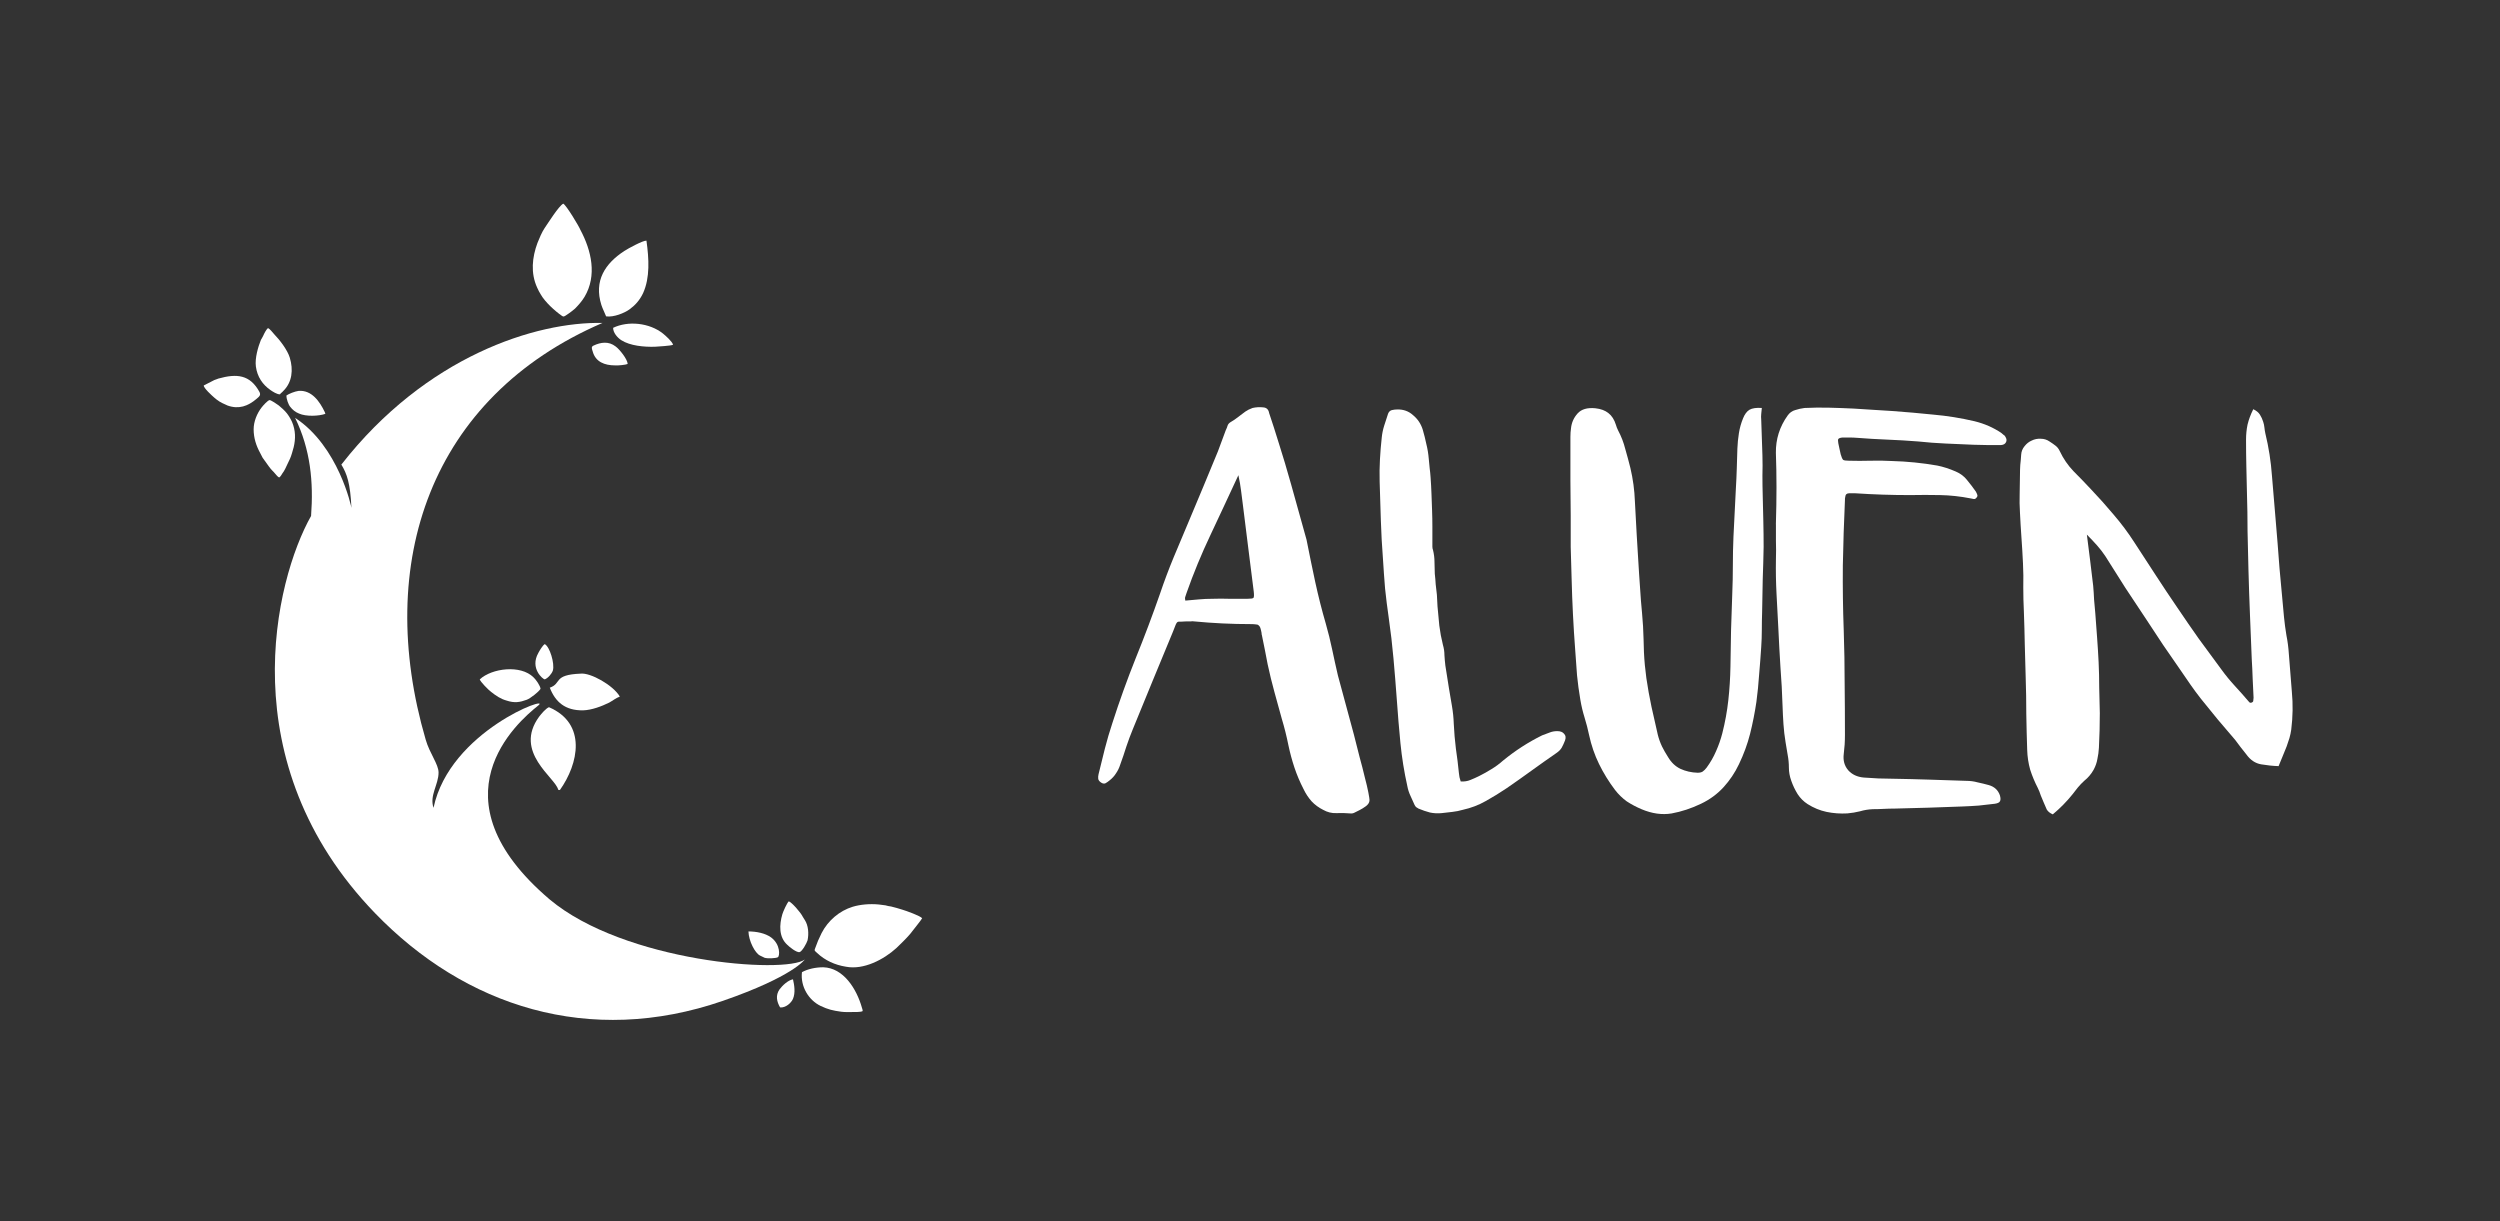 <?xml version="1.0" encoding="UTF-8" standalone="no"?>
<svg
   xmlns:dc="http://purl.org/dc/elements/1.1/"
   xmlns:cc="http://creativecommons.org/ns#"
   xmlns:rdf="http://www.w3.org/1999/02/22-rdf-syntax-ns#"
   xmlns:svg="http://www.w3.org/2000/svg"
   xmlns="http://www.w3.org/2000/svg"
   id="SVGRoot"
   version="1.1"
   viewBox="0 0 307 150"
   height="150px"
   width="307px">
  <rect x="0" y="0" width="307" height="150" fill="#333333" stroke="none"/>
  <defs
     id="defs2778" />
  <g
     id="layer1">
    <g
       transform="matrix(0.168,0,0,0.168,18.845,25.049)"
       id="g132">
      <g
         id="g852"
         transform="matrix(2.048,0,0,2.096,-342.786,-280.275)"
         style="fill:#ffffff;fill-opacity:1">
        <path
           style="clip-rule:evenodd;fill:#ffffff;fill-opacity:1;fill-rule:evenodd"
           id="path14"
           d="m 217.931,208.308 c 5.5,11 6.6,22.4 5.7,34.2 -12.9,22.4 -29,86.1 22.8,138.5 32.1,32.5 76.5,46.7 124.2,30.6 25.1,-8.5 29.2,-14.4 29.2,-14.4 -7.1,5.1 -64.4,0.9 -91.1,-21 -42.5,-35.4 -11.6,-61.7 -4,-67.6 5,-3.9 -31.6,8.8 -37.4,35.7 -1.5,-4.3 1.8,-8.1 1.8,-12.3 0,-2.9 -3.2,-6.7 -4.6,-11.5 -18.4,-61.6 1.6,-119.4 63.1,-145.3 -23.7,-0.5 -63,11.6 -93.2,49.4 2,3.2 3.2,6.5 3.6,15.1 0,-0.3 -4.6,-21.5 -20.1,-31.4 z"
           class="st1" />
        <path
           style="clip-rule:evenodd;fill:#ffffff;fill-opacity:1;fill-rule:evenodd"
           id="path16"
           d="m 212.231,229.108 c 0.5,-0.3 0.9,-1 1.2,-1.5 0.4,-0.5 0.7,-1 1,-1.6 l 1.7,-3.5 c 0.5,-1.1 0.9,-2.6 1.3,-4 0.7,-2.9 0.7,-5.8 -0.6,-8.8 -1.3,-2.7 -2.5,-3.9 -4.7,-5.7 -0.5,-0.4 -2.8,-1.9 -3.3,-1.9 -0.7,0.1 -2.4,2 -2.8,2.5 -1.7,2.1 -2.9,5 -2.9,7.7 0,3 0.9,5.7 2.3,8.2 0.3,0.5 0.6,1.2 0.9,1.7 0.6,0.9 1.6,2.1 2.2,3 1.1,1.5 1.4,1.5 2.4,2.7 0.3,0.3 0.7,0.9 1.3,1.2 z"
           class="st2" />
        <path
           style="clip-rule:evenodd;fill:#ffffff;fill-opacity:1;fill-rule:evenodd"
           id="path18"
           d="m 212.531,200.108 c 0.3,-0.5 0.7,-0.6 1.1,-1.1 3.3,-3.1 3.7,-7.5 2.4,-11.7 -0.8,-2.6 -3.5,-6.1 -5.5,-8.1 -0.6,-0.6 -1.6,-2 -2.3,-2.2 -0.6,0.5 -1.3,1.8 -1.7,2.7 -0.3,0.6 -0.5,0.9 -0.8,1.4 -1,2.4 -2.2,6.4 -1.8,9.3 0.5,3.6 2.4,6.3 5.2,8.2 0.9,0.6 2.3,1.5 3.4,1.5 z"
           class="st2" />
        <path
           style="clip-rule:evenodd;fill:#ffffff;fill-opacity:1;fill-rule:evenodd"
           id="path20"
           d="m 185.331,197.008 c -0.1,0.9 3,3.6 3.7,4.2 l 1,0.8 c 1.2,0.9 2.4,1.4 3.8,2 4,1.4 7.3,0.2 10.3,-2.3 1.1,-0.9 1.6,-1.3 1.1,-2.4 -3.4,-6.1 -8.1,-6.5 -14.7,-4.7 -0.3,0.1 -1,0.4 -1.4,0.5 z"
           class="st2" />
        <path
           style="clip-rule:evenodd;fill:#ffffff;fill-opacity:1;fill-rule:evenodd"
           id="path22"
           d="m 214.831,200.508 c 0,1.3 0.7,3.2 1.4,4 0.8,1 1.8,1.8 3.1,2.3 2.5,1.1 7.1,0.9 9.4,0.1 0,-0.1 -0.1,-0.3 -0.1,-0.3 -0.1,-0.3 0,-0.1 -0.1,-0.3 -1.8,-3.7 -4.7,-7.8 -9.4,-7.4 -1.4,0.2 -3.4,1 -4.3,1.6 z"
           class="st3" />
        <path
           style="clip-rule:evenodd;fill:#ffffff;fill-opacity:1;fill-rule:evenodd"
           id="path24"
           d="m 432.531,393.208 c 1.5,-1.4 3.5,-3.3 4.9,-4.9 0.6,-0.8 4.1,-5 4.3,-5.5 -0.6,-0.8 -5.7,-2.6 -7.1,-3 -1,-0.3 -3,-0.9 -4,-1.1 -0.8,-0.1 -1.3,-0.2 -2,-0.4 -0.5,-0.1 -1.9,-0.2 -2.4,-0.3 -3.2,-0.3 -6.6,0 -9.3,0.8 -4.7,1.4 -8.8,4.8 -11.1,9.2 -1.3,2.6 -1.3,2.7 -2.3,5.3 -0.2,0.7 -0.5,0.6 0.7,1.6 2.8,2.6 6.4,4.2 10.3,4.8 6.3,1.2 13.5,-2.5 18,-6.5 z"
           class="st2" />
        <path
           style="clip-rule:evenodd;fill:#ffffff;fill-opacity:1;fill-rule:evenodd"
           id="path26"
           d="m 398.831,401.608 c -0.6,5 2.4,9.8 6.7,11.8 2.6,1.2 4.3,1.6 7.3,2 1.3,0.2 3.3,0.1 4.7,0.1 0.7,0 1.6,0 2.2,-0.1 1.1,-0.1 0.8,-0.4 0.5,-1.4 -1.9,-6.6 -6.6,-13.9 -13.8,-14.1 -2.8,0 -5.5,0.6 -7.6,1.7 z"
           class="st2" />
        <path
           style="clip-rule:evenodd;fill:#ffffff;fill-opacity:1;fill-rule:evenodd"
           id="path28"
           d="m 394.131,376.908 c -0.6,0.5 -2,3.5 -2.3,4.5 -1.1,3.7 -1.3,8 1.8,10.7 0.6,0.6 3.3,2.8 4.4,2.5 0.9,-0.3 2.5,-3.1 2.8,-4.1 0.5,-2.3 0.3,-5.2 -1,-7.1 -0.3,-0.4 -0.4,-0.7 -0.7,-1.1 -0.8,-1.6 -4,-5.1 -5,-5.4 z"
           class="st3" />
        <path
           style="clip-rule:evenodd;fill:#ffffff;fill-opacity:1;fill-rule:evenodd"
           id="path30"
           d="m 379.731,387.408 c 0.1,3.3 2.3,7.5 4.1,8.4 0.5,0.2 1.2,0.6 1.7,0.8 1.1,0.3 3.9,0.2 4.7,-0.2 0.7,-0.4 1,-4.4 -2.4,-6.9 -2.1,-1.5 -5.3,-2.1 -8.1,-2.1 z"
           class="st3" />
        <path
           style="clip-rule:evenodd;fill:#ffffff;fill-opacity:1;fill-rule:evenodd"
           id="path32"
           d="m 391.031,413.908 c 2,0.2 4,-1.6 4.6,-3 0.9,-2.1 0.5,-4.7 0,-6.8 -1.8,0.3 -3.8,2.2 -4.8,3.5 -1.5,2.1 -1,4.3 0.2,6.3 z"
           class="st3" />
        <path
           style="clip-rule:evenodd;fill:#ffffff;fill-opacity:1;fill-rule:evenodd"
           id="path34"
           d="m 311.831,338.008 0.6,0.1 c 6.7,-9.2 9.7,-23.2 -3.9,-28.9 -1.2,0.5 -2.7,2.3 -3.5,3.3 -9.3,12.4 5.9,21.3 6.8,25.5 z"
           class="st2" />
        <path
           style="clip-rule:evenodd;fill:#ffffff;fill-opacity:1;fill-rule:evenodd"
           id="path36"
           d="m 308.831,302.408 c 2,5 5.5,8 11.9,7.9 3.1,-0.1 6.6,-1.4 9.3,-2.7 1.3,-0.7 2.4,-1.6 3.8,-2.1 -2.4,-4 -10.5,-8.4 -14,-8 -10,0.4 -6.6,3.4 -11,4.9 z"
           class="st2" />
        <path
           style="clip-rule:evenodd;fill:#ffffff;fill-opacity:1;fill-rule:evenodd"
           id="path38"
           d="m 283.831,299.508 c 0.2,0.8 3.1,3.7 4.1,4.4 1.7,1.3 3.3,2.4 5.5,3 2.8,0.9 4.7,0.6 7.2,-0.3 1.3,-0.5 4.2,-2.7 4.9,-3.8 -0.1,-1.1 -1.7,-3.3 -2.5,-4 -4.6,-4.5 -14.9,-3.2 -19.2,0.7 z"
           class="st3" />
        <path
           style="clip-rule:evenodd;fill:#ffffff;fill-opacity:1;fill-rule:evenodd"
           id="path40"
           d="m 304.731,290.308 c -3.1,5.4 1.7,9.2 2.3,9.2 1.1,-0.4 2.5,-1.9 2.9,-3.1 0.7,-2.4 -1.1,-8.3 -2.9,-9.2 -0.8,0.5 -1.8,2.2 -2.3,3.1 z"
           class="st3" />
        <path
           style="clip-rule:evenodd;fill:#ffffff;fill-opacity:1;fill-rule:evenodd"
           id="path42"
           d="m 313.631,133.608 c -1.6,0.8 -5.5,6.9 -6.7,8.6 -0.9,1.3 -1.9,3.6 -2.5,5.1 -1.9,5 -2.5,10.5 -0.1,15.6 0.4,0.9 0.8,1.6 1.3,2.4 1.5,2.6 5.1,5.8 7.5,7.4 0.6,0.4 0.7,0.3 1.4,-0.1 0.4,-0.3 0.7,-0.5 1.2,-0.8 0.7,-0.5 1.4,-1 2.1,-1.6 1.3,-1.3 2.4,-2.5 3.4,-4.1 4.5,-7.4 2.5,-16.1 -1.5,-23.4 -0.3,-0.9 -5,-8.6 -6.1,-9.1 z"
           class="st2" />
        <path
           style="clip-rule:evenodd;fill:#ffffff;fill-opacity:1;fill-rule:evenodd"
           id="path44"
           d="m 328.931,172.908 c 2.7,0.4 6.6,-1.2 8.3,-2.4 2,-1.4 3.7,-3.2 4.9,-5.7 2.5,-5.4 2.1,-12 1.2,-18.3 -1.2,-0.1 -6.5,2.7 -7.9,3.6 -6.9,4.4 -10.9,10.4 -8.2,18.8 0.5,1.5 1.2,2.7 1.7,4 z"
           class="st2" />
        <path
           style="clip-rule:evenodd;fill:#ffffff;fill-opacity:1;fill-rule:evenodd"
           id="path46"
           d="m 331.431,176.908 c 0,1.7 1.5,3.4 2.9,4.3 3.2,2 8.2,2.4 12,2.3 1.2,-0.1 5.7,-0.3 6.5,-0.7 -0.3,-1.1 -2.6,-3.1 -3.6,-3.9 -4.9,-3.8 -12.5,-4.5 -17.8,-2 z"
           class="st2" />
        <path
           style="clip-rule:evenodd;fill:#ffffff;fill-opacity:1;fill-rule:evenodd"
           id="path48"
           d="m 336.631,189.508 c -0.1,-1.7 -2.9,-5.1 -4.3,-6.1 -2.5,-1.9 -5.3,-1.5 -7.9,-0.3 -0.9,0.4 -0.6,1.1 -0.3,2 1,3.7 4.3,4.9 8,4.9 1,0.1 3.9,-0.2 4.5,-0.5 z"
           class="st2" />
      </g>
    </g>
    <g
       id="text947"
       style="font-style:normal;font-variant:normal;font-weight:normal;font-stretch:normal;font-size:37.019px;line-height:1.25;font-family:luna;-inkscape-font-specification:luna;letter-spacing:0px;word-spacing:0px;fill:#ffffff;fill-opacity:1;stroke:none;stroke-width:1.388"
       aria-label="ALUEN">
      <path
         id="path3437"
         style="fill:#ffffff;fill-opacity:1;stroke-width:1.388"
         d="m 168.176,98.26 q 0,0.407 -0.444,0.74 -0.407,0.296 -0.777,0.481 -0.296,0.148 -0.592,0.296 -0.259,0.148 -0.555,0.111 -0.851,-0.074 -1.703,-0.037 -0.851,0.037 -1.629,-0.407 -0.814,-0.407 -1.407,-1.037 -0.592,-0.666 -1,-1.518 -0.666,-1.296 -1.111,-2.628 -0.444,-1.333 -0.74,-2.739 -0.333,-1.666 -0.814,-3.258 -0.444,-1.592 -0.888,-3.221 -0.481,-1.74 -0.851,-3.48 -0.333,-1.777 -0.703,-3.554 0,-0.074 -0.037,-0.111 0,-0.074 0,-0.148 -0.074,-0.407 -0.148,-0.629 -0.074,-0.222 -0.222,-0.333 -0.111,-0.111 -0.333,-0.111 -0.222,-0.037 -0.629,-0.037 -3.48,0 -6.96,-0.333 -0.185,-0.037 -0.407,0 -0.222,0 -0.555,0 -0.481,0.037 -0.703,0.037 -0.222,-0.037 -0.37,0.037 -0.111,0.074 -0.222,0.333 -0.111,0.259 -0.333,0.851 -1.222,2.999 -2.48,5.997 -1.222,2.962 -2.443,5.96 -0.444,1.074 -0.814,2.184 -0.333,1.074 -0.74,2.184 -0.185,0.592 -0.518,1.074 -0.296,0.481 -0.814,0.888 -0.222,0.185 -0.481,0.333 -0.222,0.111 -0.518,-0.074 -0.296,-0.185 -0.37,-0.444 -0.037,-0.296 0.037,-0.592 0.407,-1.592 0.777,-3.147 0.407,-1.592 0.925,-3.147 1.296,-4.035 2.85,-7.922 1.592,-3.924 2.999,-7.959 0.777,-2.295 1.666,-4.442 0.925,-2.184 1.851,-4.405 0.925,-2.184 1.814,-4.331 0.888,-2.147 1.777,-4.294 l 0.962,-2.591 q 0.148,-0.296 0.222,-0.555 0.074,-0.259 0.37,-0.444 0.518,-0.296 0.925,-0.629 0.444,-0.333 0.888,-0.666 0.37,-0.259 0.888,-0.444 0.666,-0.148 1.296,-0.074 0.629,0.037 0.74,0.703 0.555,1.629 1.259,3.924 0.629,1.962 1.444,4.849 0.814,2.887 1.888,6.774 0.518,2.628 1.074,5.22 0.555,2.554 1.296,5.109 0.444,1.555 0.777,3.147 0.333,1.592 0.703,3.184 1.074,3.998 1.962,7.256 0.37,1.407 0.703,2.776 0.37,1.333 0.629,2.443 0.296,1.111 0.444,1.888 0.148,0.777 0.148,0.962 z m -16.103,-39.906 q -0.888,1.925 -1.74,3.739 -0.851,1.777 -1.666,3.554 -1.703,3.591 -2.962,7.182 -0.074,0.222 -0.148,0.444 -0.074,0.185 0,0.481 0.851,-0.074 1.666,-0.148 0.814,-0.074 1.629,-0.074 1.074,-0.037 2.147,0 1.074,0 2.147,0 0.666,0 0.777,-0.111 0.111,-0.148 0.037,-0.777 -0.333,-2.665 -0.666,-5.294 -0.333,-2.665 -0.666,-5.331 -0.111,-0.851 -0.222,-1.74 -0.111,-0.925 -0.333,-1.925 z" />
      <path
         id="path3439"
         style="fill:#ffffff;fill-opacity:1;stroke-width:1.388"
         d="m 179.377,95.965 q 0.666,0.037 1.185,-0.185 0.555,-0.222 1.074,-0.481 0.814,-0.407 1.518,-0.851 0.74,-0.444 1.407,-1.037 2.258,-1.851 4.812,-3.11 0.444,-0.185 0.888,-0.333 0.444,-0.185 0.962,-0.185 0.592,0 0.851,0.333 0.296,0.296 0.111,0.814 -0.185,0.481 -0.407,0.888 -0.222,0.37 -0.666,0.666 -1.555,1.074 -3.036,2.147 -1.481,1.074 -3.036,2.147 -1.259,0.851 -2.591,1.592 -1.296,0.74 -2.813,1.074 -0.629,0.185 -1.296,0.259 -0.629,0.074 -1.296,0.148 -0.74,0.074 -1.444,-0.074 -0.703,-0.185 -1.407,-0.481 -0.148,-0.074 -0.296,-0.185 -0.111,-0.111 -0.185,-0.259 -0.259,-0.592 -0.518,-1.148 -0.259,-0.555 -0.37,-1.148 -0.592,-2.665 -0.851,-5.294 -0.259,-2.665 -0.444,-5.331 -0.185,-2.554 -0.407,-5.035 -0.222,-2.517 -0.592,-5.072 -0.259,-1.777 -0.444,-3.554 -0.148,-1.814 -0.259,-3.628 -0.185,-2.369 -0.259,-4.738 -0.074,-2.369 -0.148,-4.775 -0.037,-1.37 0.037,-2.702 0.074,-1.37 0.222,-2.702 0.074,-0.74 0.296,-1.444 0.259,-0.74 0.481,-1.481 0.148,-0.37 0.481,-0.444 0.333,-0.074 0.629,-0.074 1.148,-0.037 1.962,0.703 0.851,0.703 1.185,1.777 0.259,0.888 0.444,1.777 0.222,0.888 0.296,1.814 0.074,0.592 0.111,1.148 0.074,0.555 0.111,1.111 0.074,1 0.111,2.036 0.037,1 0.074,2.036 0.037,1 0.037,1.999 0,1 0,1.999 0,0.222 0,0.444 0,0.222 0.074,0.407 0.185,0.74 0.185,1.481 0,0.703 0.037,1.444 0.074,0.629 0.111,1.296 0.074,0.666 0.148,1.296 0.037,0.37 0.037,0.703 0,0.333 0.037,0.703 0.111,1.185 0.222,2.369 0.148,1.185 0.444,2.369 0.185,0.629 0.185,1.259 0.037,0.629 0.111,1.259 0.111,0.703 0.222,1.407 0.111,0.703 0.222,1.407 0.185,1.074 0.37,2.184 0.185,1.074 0.222,2.184 0.074,1.555 0.259,3.036 0.222,1.481 0.37,2.999 0.037,0.259 0.074,0.518 0.074,0.222 0.148,0.518 z" />
      <path
         id="path3441"
         style="fill:#ffffff;fill-opacity:1;stroke-width:1.388"
         d="m 216.352,50.099 q -0.037,0.407 -0.074,0.74 -0.037,0.333 0,0.703 0.037,1.074 0.074,2.184 0.037,1.111 0.074,2.184 0.037,1.259 0,2.517 0,1.222 0.037,2.443 0.037,1.592 0.074,3.147 0.037,1.555 0.037,3.147 -0.037,1.999 -0.111,3.998 -0.037,1.999 -0.074,3.998 -0.037,1.074 -0.037,2.147 0,1.074 -0.074,2.147 -0.111,1.703 -0.259,3.406 -0.111,1.666 -0.333,3.332 -0.296,1.999 -0.777,3.924 -0.481,1.888 -1.37,3.739 -0.74,1.555 -1.888,2.813 -1.148,1.259 -2.776,2.036 -1.777,0.851 -3.591,1.185 -1.777,0.296 -3.702,-0.518 -0.962,-0.407 -1.814,-0.962 -0.814,-0.592 -1.444,-1.407 -1.148,-1.518 -1.962,-3.184 -0.814,-1.666 -1.222,-3.554 -0.222,-1.074 -0.555,-2.147 -0.333,-1.074 -0.518,-2.184 -0.259,-1.518 -0.407,-2.999 -0.111,-1.518 -0.222,-3.073 -0.333,-4.368 -0.444,-8.81 -0.074,-1.962 -0.111,-3.887 0,-1.925 0,-3.887 -0.037,-2.147 -0.037,-4.257 0,-2.147 0,-4.294 0,-0.518 0,-1.074 0,-0.555 0.074,-1.074 0.111,-1.037 0.814,-1.814 0.703,-0.777 2.184,-0.629 1,0.111 1.592,0.592 0.629,0.481 0.925,1.444 0.074,0.185 0.111,0.333 0.074,0.148 0.148,0.333 0.592,1.111 0.888,2.295 0.333,1.148 0.629,2.332 0.481,2.036 0.555,4.109 0.111,2.036 0.222,4.109 0.074,1.222 0.148,2.443 0.074,1.185 0.148,2.406 0.111,1.629 0.222,3.221 0.148,1.555 0.259,3.147 0.074,1.592 0.111,3.184 0.074,1.592 0.296,3.184 0.259,1.777 0.629,3.517 0.37,1.703 0.777,3.443 0.185,0.74 0.518,1.444 0.333,0.666 0.74,1.296 0.592,1 1.518,1.444 0.962,0.444 2.11,0.481 0.407,0 0.629,-0.148 0.259,-0.185 0.481,-0.481 0.703,-0.962 1.148,-1.999 0.481,-1.074 0.777,-2.221 0.518,-2.036 0.74,-4.072 0.222,-2.036 0.259,-4.109 0.037,-2.258 0.074,-4.479 0.074,-2.221 0.148,-4.442 0.074,-1.777 0.074,-3.517 0,-1.74 0.074,-3.517 0.074,-1.481 0.148,-2.962 0.074,-1.481 0.148,-2.962 0.074,-1.222 0.111,-2.443 0.037,-1.222 0.074,-2.443 0.037,-0.962 0.185,-1.888 0.148,-0.962 0.518,-1.851 0.296,-0.74 0.777,-1.037 0.518,-0.296 1.518,-0.222 z" />
      <path
         id="path3443"
         style="fill:#ffffff;fill-opacity:1;stroke-width:1.388"
         d="m 218.079,64.388 q 0.074,-2.443 0.074,-4.553 0,-2.11 -0.074,-4.22 -0.037,-2.517 1.444,-4.59 0.37,-0.518 0.925,-0.666 0.555,-0.185 1.148,-0.259 1.518,-0.074 2.999,-0.037 1.518,0.037 3.036,0.111 1.185,0.074 2.332,0.148 1.185,0.074 2.369,0.148 2.554,0.185 5.072,0.444 2.554,0.222 5.072,0.814 1.814,0.444 3.295,1.444 0.148,0.111 0.259,0.222 0.148,0.074 0.222,0.222 0.259,0.407 0.074,0.703 -0.148,0.296 -0.592,0.333 -0.851,0 -1.703,0 -0.814,0 -1.666,-0.037 -1.703,-0.074 -3.406,-0.148 -1.703,-0.074 -3.443,-0.259 -1.888,-0.148 -3.739,-0.222 -1.851,-0.074 -3.739,-0.222 -0.444,-0.037 -0.888,-0.037 -0.444,0 -0.888,0 -0.407,0.037 -0.518,0.185 -0.074,0.111 0,0.518 0.074,0.333 0.148,0.703 0.074,0.333 0.148,0.666 0.148,0.518 0.296,0.666 0.148,0.111 0.703,0.111 1.333,0.037 2.628,0 1.333,-0.037 2.665,0.037 2.776,0.074 5.553,0.555 1.111,0.222 2.295,0.74 0.851,0.37 1.37,1.037 0.555,0.666 1.074,1.407 0.111,0.185 0.185,0.407 0.074,0.185 -0.111,0.37 -0.148,0.185 -0.333,0.148 -0.185,-0.037 -0.37,-0.074 -1.888,-0.37 -3.739,-0.407 -1.851,-0.037 -3.739,0 -3.332,0 -6.7,-0.222 h -0.74 q -0.444,0 -0.481,0.444 0,0.111 -0.037,0.222 0,0.074 0,0.148 -0.185,4.035 -0.259,8.033 -0.037,3.998 0.111,8.033 0.111,3.258 0.111,6.441 0.037,3.147 0.037,6.367 0,0.592 -0.037,1.185 -0.037,0.555 -0.111,1.148 -0.148,1.185 0.555,1.999 0.703,0.777 1.888,0.888 0.925,0.074 1.814,0.111 0.888,0 1.814,0.037 2.258,0.037 4.479,0.111 2.258,0.074 4.516,0.148 0.703,0 1.37,0.185 0.703,0.148 1.37,0.333 1.037,0.296 1.37,1.259 0.148,0.518 0,0.74 -0.111,0.222 -0.629,0.296 -0.962,0.111 -1.962,0.222 -1,0.074 -1.999,0.111 -2.11,0.074 -4.183,0.148 -2.036,0.037 -4.146,0.111 -0.703,0 -1.37,0.037 -0.666,0.037 -1.333,0.037 -0.814,0.037 -1.555,0.259 -0.74,0.185 -1.555,0.259 -1.296,0.074 -2.554,-0.185 -1.222,-0.259 -2.332,-0.962 -0.74,-0.481 -1.222,-1.222 -0.481,-0.777 -0.777,-1.629 -0.296,-0.814 -0.296,-1.629 0,-0.777 -0.148,-1.555 -0.111,-0.777 -0.259,-1.555 -0.185,-1.111 -0.259,-2.221 -0.074,-1.111 -0.111,-2.221 -0.074,-2.406 -0.259,-4.775 -0.148,-2.369 -0.259,-4.775 -0.111,-2.11 -0.222,-4.22 -0.111,-2.11 -0.074,-4.22 0.037,-1.185 0,-2.332 0,-1.148 0,-1.999 z" />
      <path
         id="path3445"
         style="fill:#ffffff;fill-opacity:1;stroke-width:1.388"
         d="m 256.267,65.647 q 0.222,1.666 0.407,3.221 0.185,1.518 0.37,3.073 0.074,0.851 0.111,1.703 0.074,0.814 0.148,1.666 0.111,1.518 0.222,2.999 0.111,1.481 0.185,2.999 0.074,1.555 0.074,3.147 0.037,1.555 0.074,3.11 0,2.147 -0.111,4.257 -0.037,0.703 -0.185,1.37 -0.111,0.666 -0.444,1.296 -0.444,0.814 -1.185,1.407 -0.407,0.37 -0.777,0.814 -0.333,0.407 -0.666,0.851 -1.037,1.296 -2.406,2.443 -0.518,-0.222 -0.74,-0.592 -0.185,-0.407 -0.37,-0.851 -0.185,-0.444 -0.37,-0.888 -0.148,-0.481 -0.37,-0.925 -0.555,-1.074 -0.925,-2.221 -0.333,-1.185 -0.37,-2.443 -0.074,-2.221 -0.111,-4.442 0,-2.221 -0.074,-4.442 -0.074,-2.036 -0.111,-4.035 -0.037,-2.036 -0.111,-4.035 -0.074,-1.518 -0.074,-2.999 0.037,-1.481 -0.037,-2.962 -0.074,-1.555 -0.185,-3.11 -0.111,-1.555 -0.185,-3.11 -0.074,-1.185 -0.037,-2.295 0,-1.148 0.037,-2.332 0,-0.629 0.037,-1.222 0.074,-0.629 0.111,-1.259 0.037,-0.592 0.407,-1.037 0.37,-0.481 0.888,-0.703 0.518,-0.259 1.111,-0.222 0.592,0 1.074,0.333 0.407,0.259 0.74,0.518 0.333,0.259 0.518,0.666 0.666,1.407 1.703,2.48 1.074,1.074 2.11,2.184 1.481,1.555 2.813,3.147 1.37,1.592 2.517,3.369 1.333,2.036 2.628,4.035 1.296,1.999 2.665,3.998 1.296,1.925 2.628,3.813 1.37,1.888 2.776,3.776 0.777,1.074 1.666,2.036 0.888,0.962 1.74,1.962 0.037,0.037 0.074,0.074 0.074,0 0.148,0.037 0.296,-0.074 0.296,-0.259 0.037,-0.185 0.037,-0.37 -0.074,-1.185 -0.111,-2.332 -0.037,-1.185 -0.111,-2.369 -0.111,-2.776 -0.222,-5.516 -0.111,-2.739 -0.185,-5.516 -0.074,-2.369 -0.111,-4.701 0,-2.369 -0.074,-4.738 -0.037,-1.666 -0.074,-3.258 -0.037,-1.592 -0.037,-3.258 0,-0.962 0.185,-1.851 0.222,-0.925 0.703,-1.888 0.555,0.259 0.814,0.666 0.259,0.407 0.407,0.888 0.111,0.333 0.148,0.703 0.037,0.37 0.111,0.703 0.629,2.591 0.814,5.22 0.222,2.628 0.444,5.294 0.259,2.999 0.481,6.034 0.259,2.999 0.555,6.034 0.111,1.111 0.296,2.221 0.222,1.111 0.296,2.258 0.185,2.332 0.37,4.664 0.222,2.295 -0.074,4.664 -0.074,0.518 -0.222,1.037 -0.148,0.481 -0.333,1 -0.222,0.592 -0.481,1.185 -0.259,0.592 -0.518,1.259 -1.074,-0.037 -2.147,-0.222 -1.074,-0.185 -1.814,-1.222 -0.333,-0.444 -0.703,-0.888 -0.333,-0.444 -0.666,-0.888 -1.074,-1.259 -2.147,-2.517 -1.037,-1.259 -2.073,-2.554 -0.666,-0.851 -1.259,-1.703 -0.592,-0.888 -1.222,-1.777 -1.074,-1.555 -2.147,-3.11 -1.037,-1.555 -2.073,-3.147 -1.296,-1.925 -2.554,-3.85 -1.222,-1.962 -2.48,-3.924 -0.444,-0.666 -1,-1.296 -0.555,-0.629 -1.259,-1.333 z" />
    </g>
  </g>
</svg>
